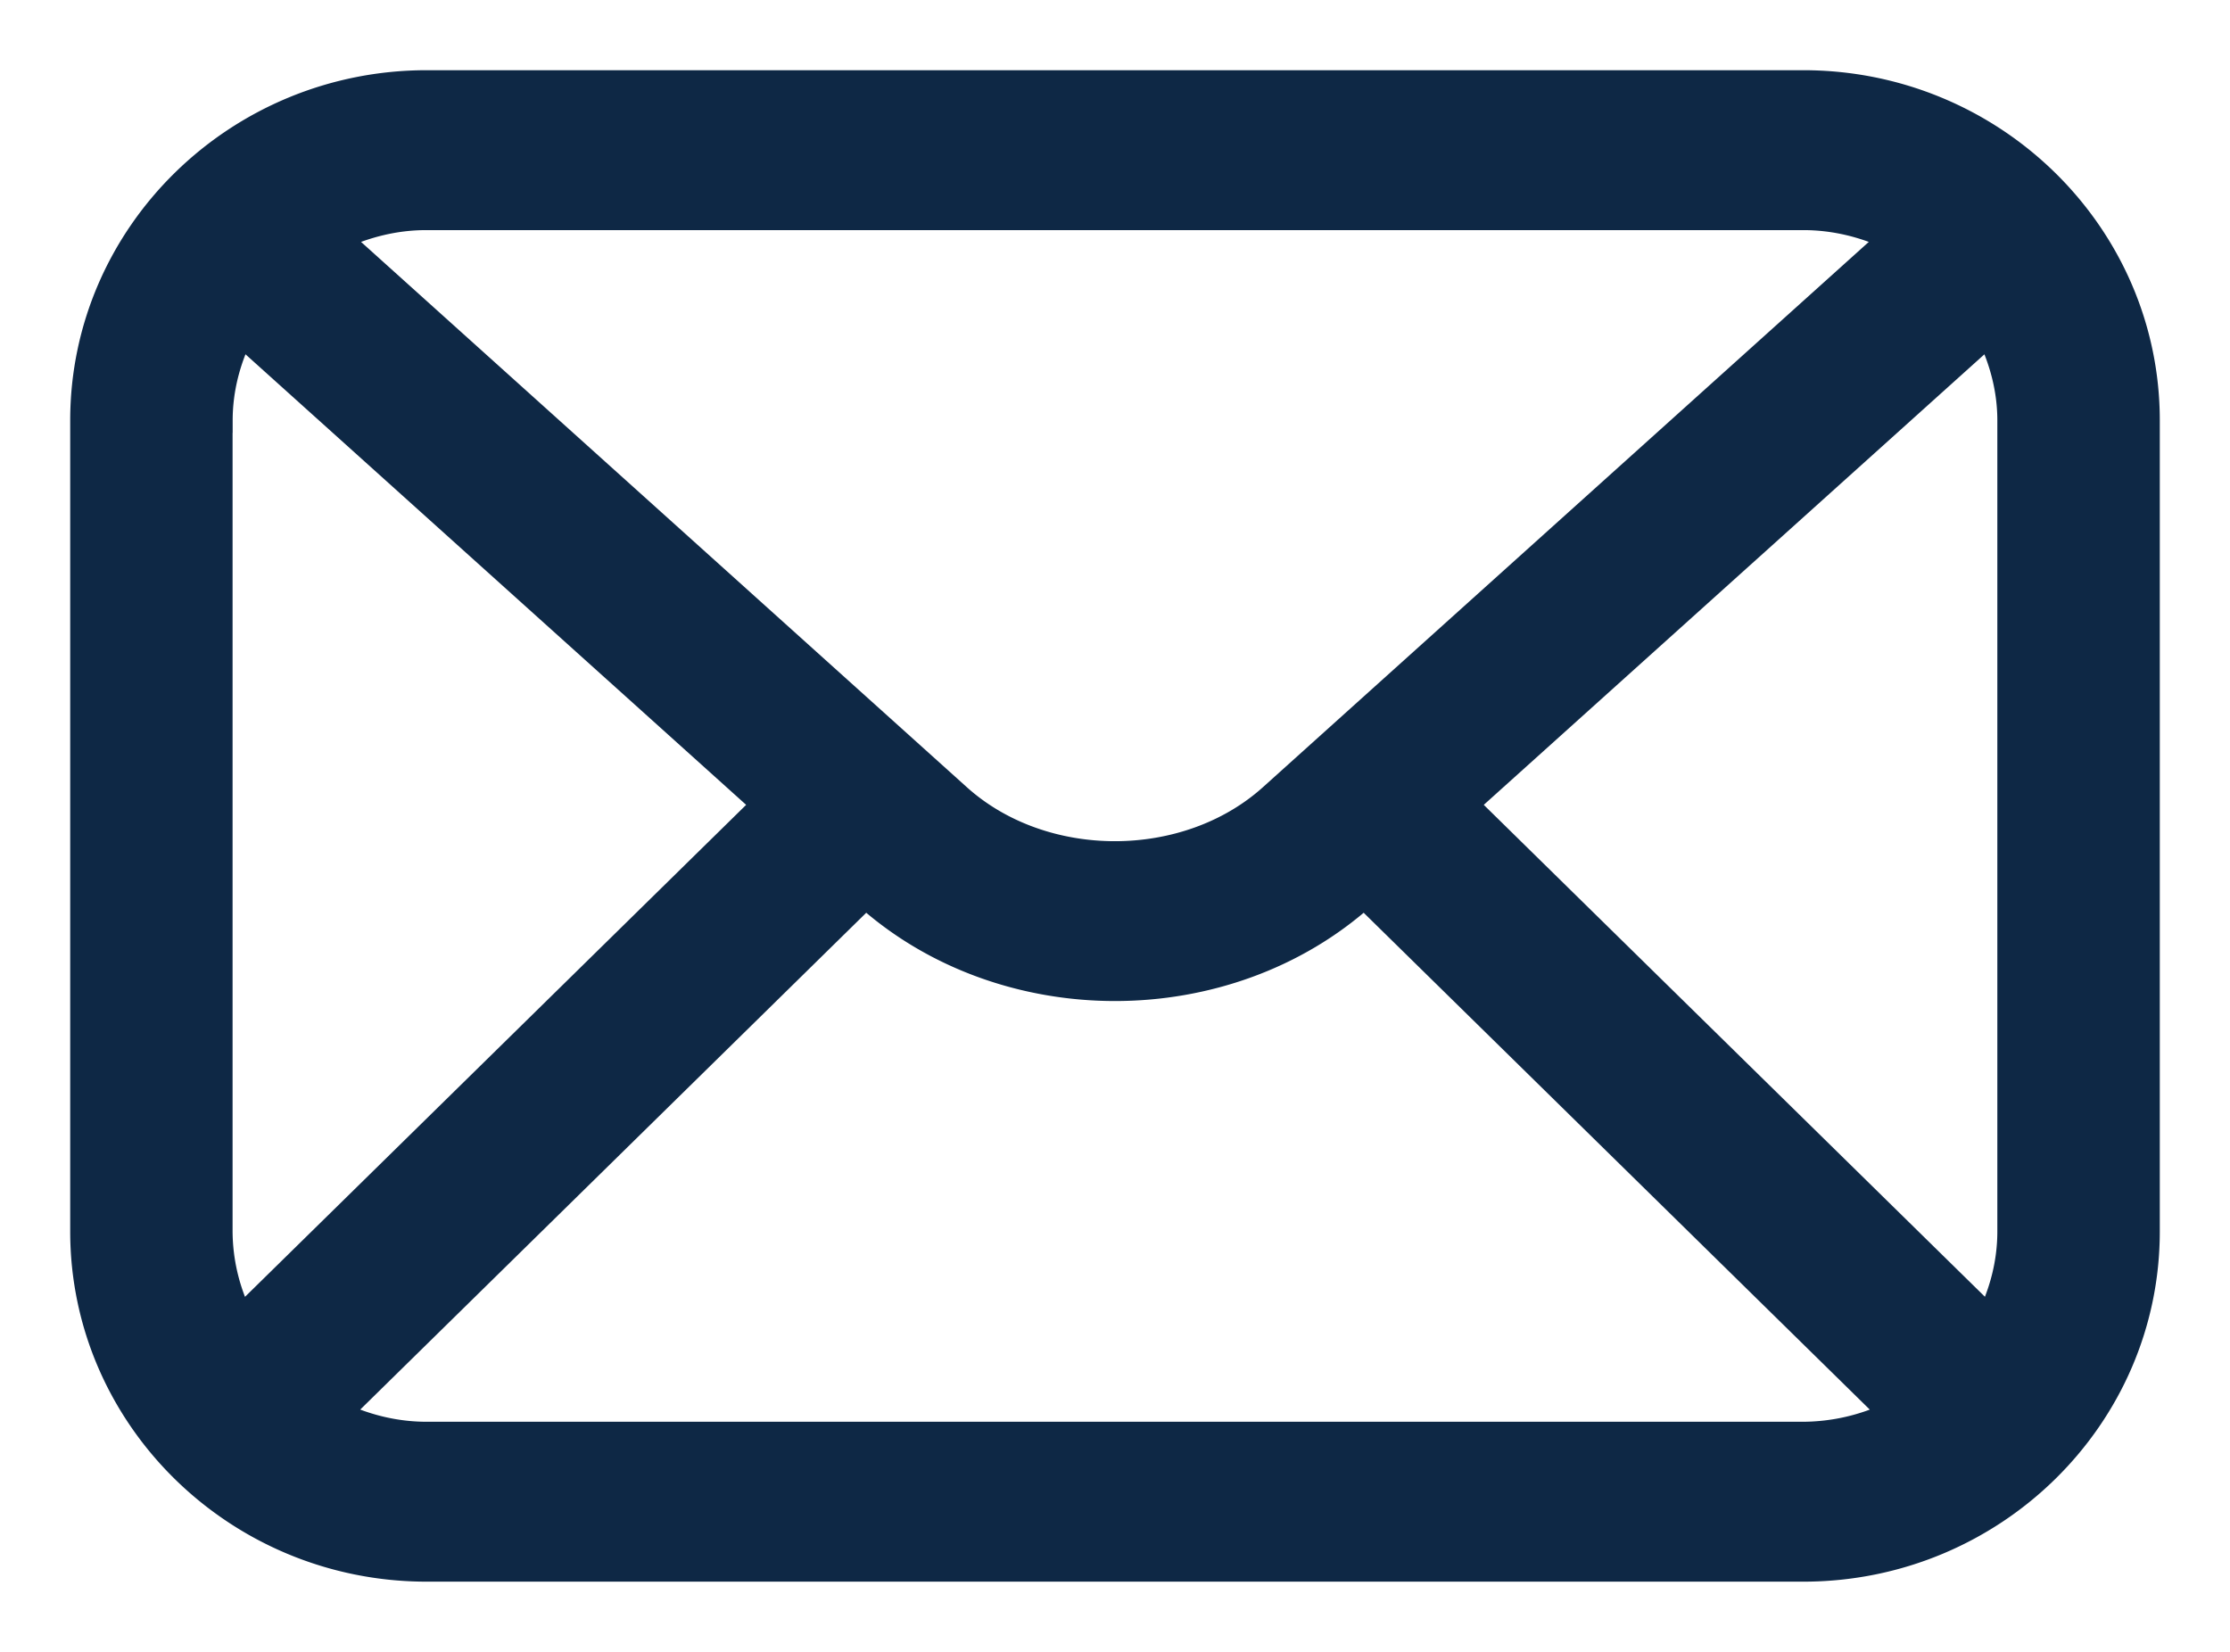 <svg width="27" height="20" fill="none" xmlns="http://www.w3.org/2000/svg">
                    <path d="M21.833 1H5.167C2.868 1 1 2.835 1 5.09v9.82C1 17.164 2.868 19 5.167 19h16.666C24.132 19 26 17.165 26 14.91V5.09C26 2.836 24.132 1 21.833 1zm2.5 13.91c0 .377-.094.731-.25 1.05l-6.337-6.22 6.315-5.683c.006-.007.01-.017.017-.022.157.321.255.676.255 1.056v9.818zm-2.5-12.274c.385 0 .746.093 1.07.246l-7.51 6.759c-1.027.925-2.762.925-3.789 0l-7.51-6.76c.33-.152.684-.245 1.068-.245h16.671zM2.667 5.091c0-.38.096-.735.254-1.056l.017.022L9.253 9.74l-6.336 6.22a2.379 2.379 0 01-.251-1.052V5.091zm2.5 12.273c-.386 0-.746-.093-1.071-.247l6.386-6.27c.832.748 1.926 1.123 3.018 1.123 1.092 0 2.186-.375 3.017-1.123l6.387 6.27a2.505 2.505 0 01-1.07.247H5.166z" fill="#0E2845" stroke="#0E2845" stroke-width=".3"/>
                </svg>